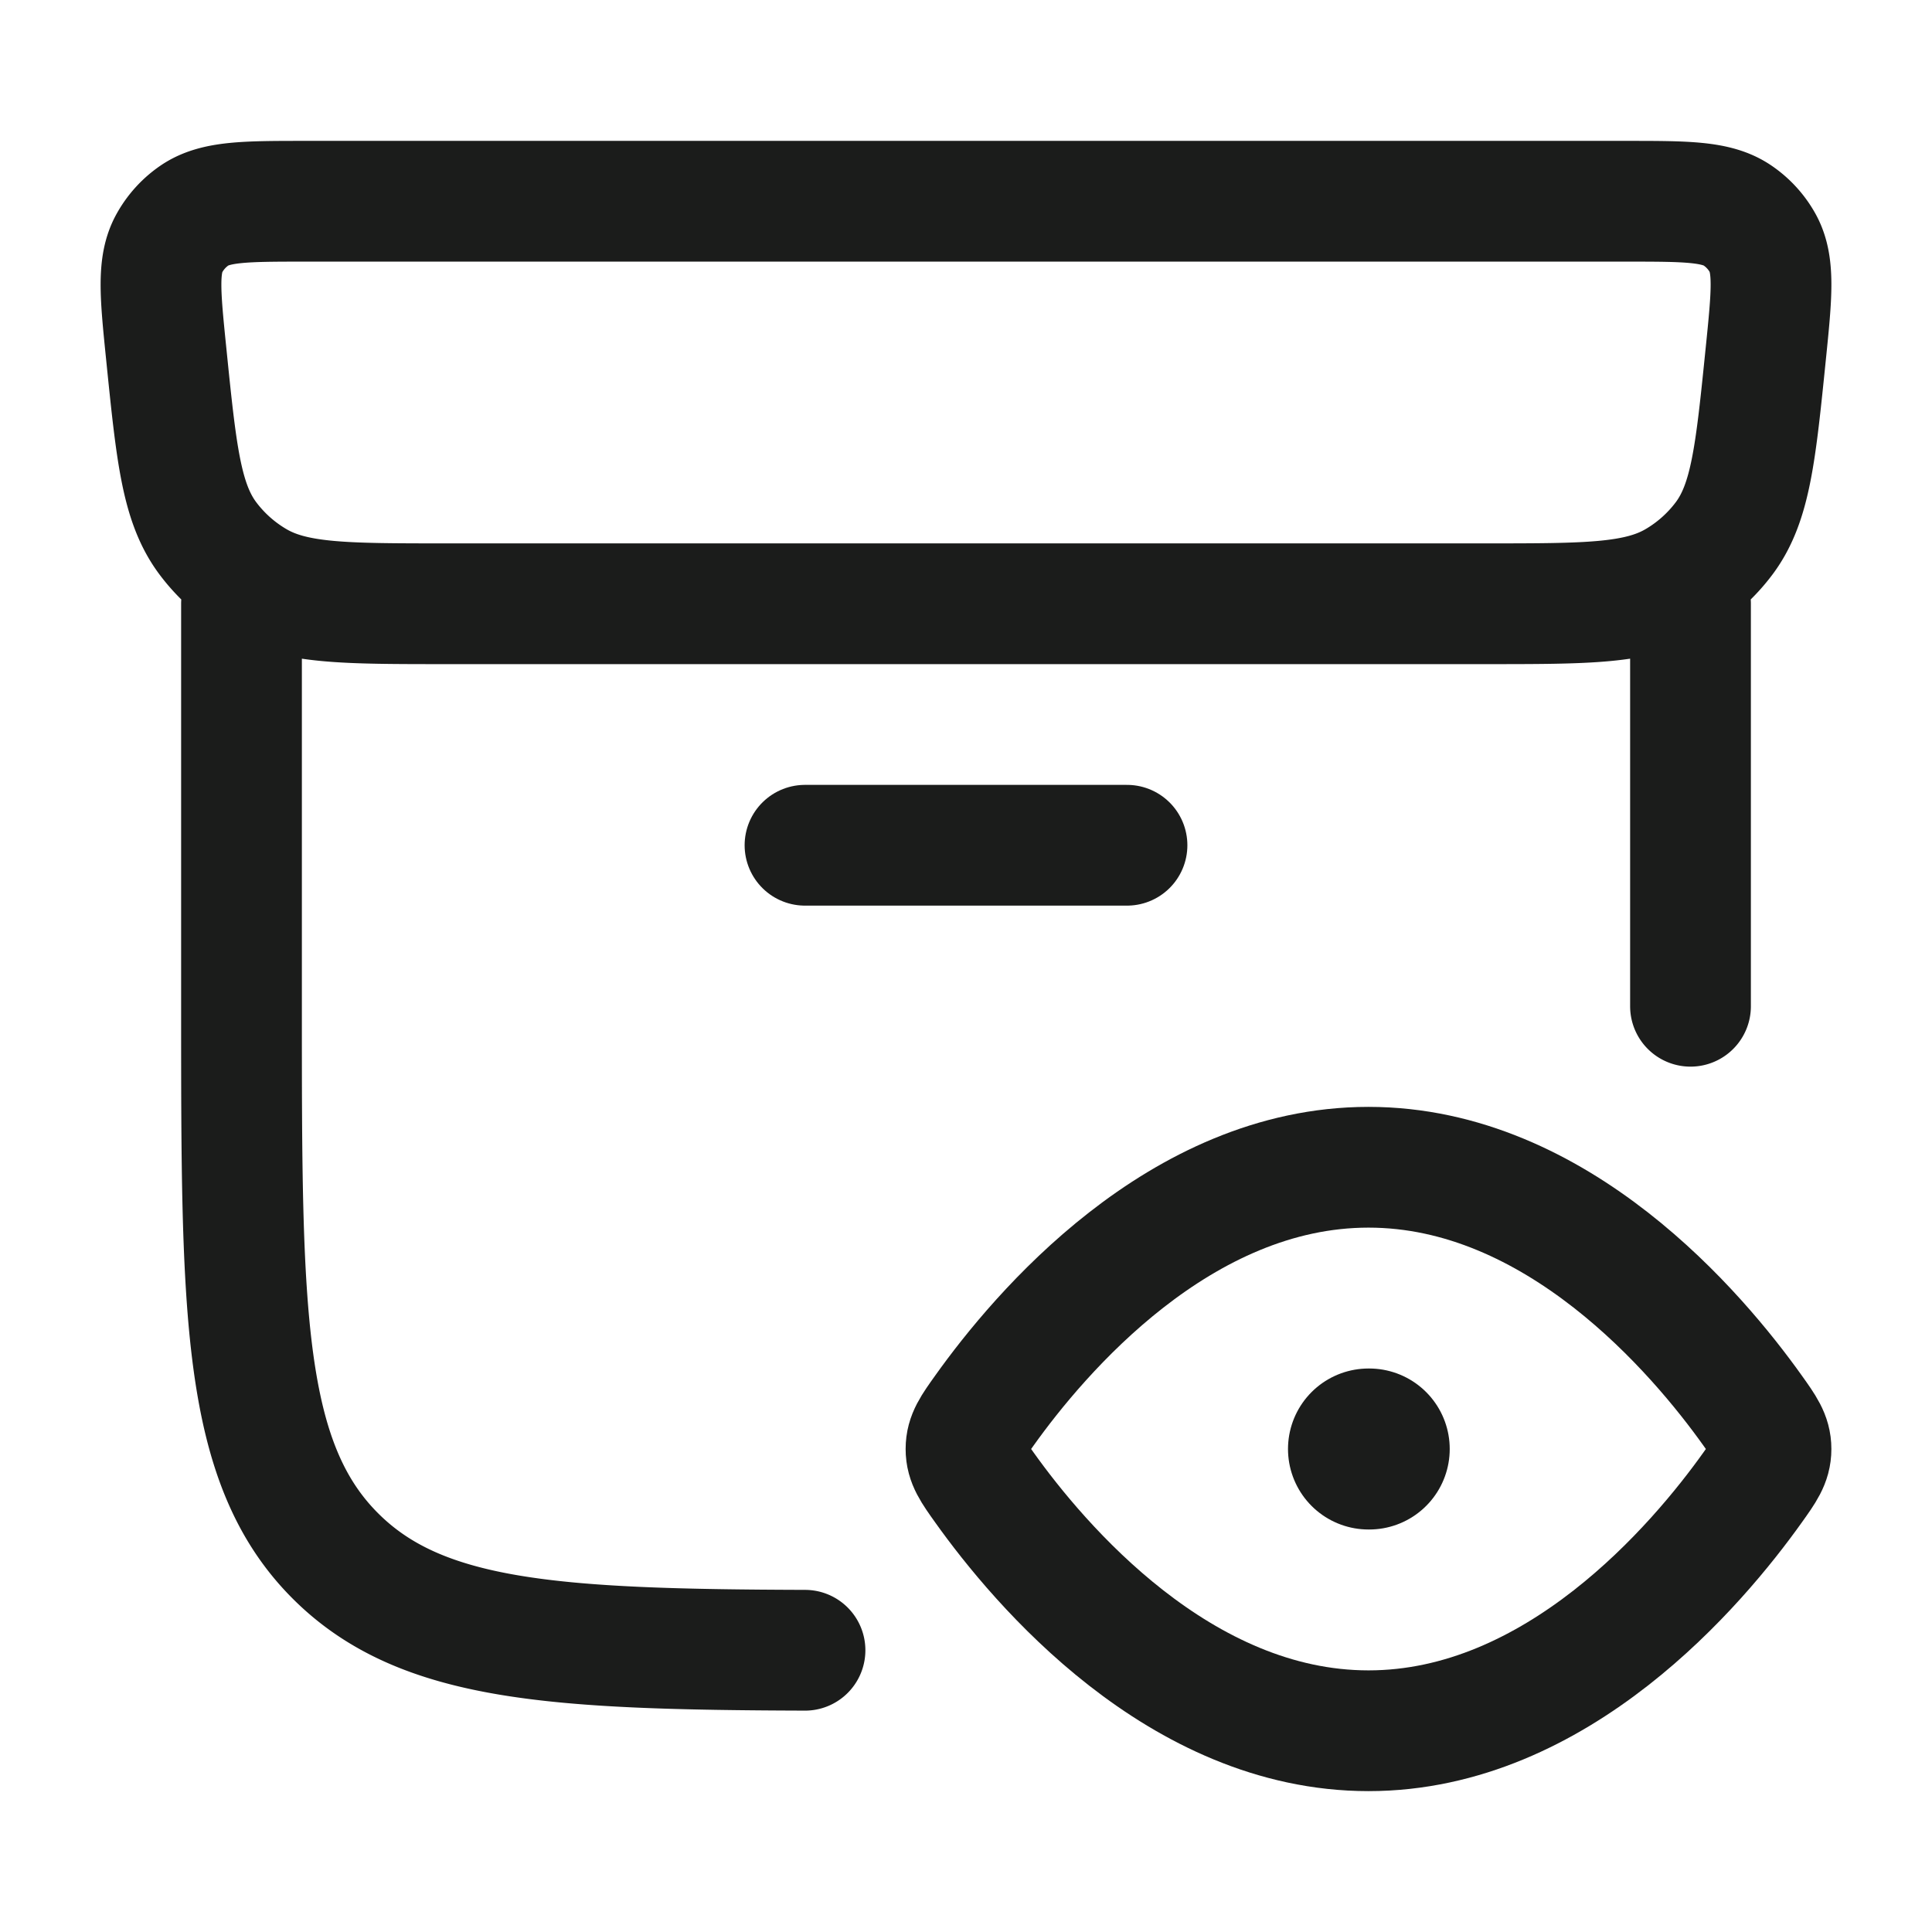 <svg xmlns="http://www.w3.org/2000/svg" width="24" height="24" fill="none" viewBox="0 0 24 24">
  <path stroke="#1B1C1B" stroke-linecap="round" stroke-linejoin="round" stroke-width="1.5" d="M20.198 2.5H3.802c-.75 0-1.126 0-1.386.177a1.005 1.005 0 0 0-.31.34c-.153.272-.116.64-.041 1.378.125 1.231.187 1.847.513 2.287.163.219.369.403.606.541.476.277 1.102.277 2.355.277h12.922c1.253 0 1.879 0 2.355-.277.237-.138.443-.322.606-.541.326-.44.388-1.056.513-2.287.075-.737.112-1.106-.04-1.379a1.004 1.004 0 0 0-.311-.339c-.26-.177-.636-.177-1.386-.177ZM3 7.5v5.04c0 3.753 0 5.629 1.172 6.794C5.235 20.392 6.886 20.49 10 20.5m11-8v-5"/>
  <path stroke="#1B1C1B" stroke-linecap="round" stroke-linejoin="round" stroke-width="2" d="M17 18h.009"/>
  <path stroke="#1B1C1B" stroke-width="1.5" d="M21.772 17.523c.152.213.228.32.228.477 0 .158-.076.264-.228.477-.683.958-2.427 3.023-4.772 3.023s-4.089-2.065-4.772-3.023c-.152-.213-.228-.32-.228-.477 0-.158.076-.264.228-.477.683-.958 2.427-3.023 4.772-3.023s4.089 2.065 4.772 3.023Z"/>
  <path stroke="#1B1C1B" stroke-linecap="round" stroke-width="1.5" d="M10 10.5h4"/>
</svg>
